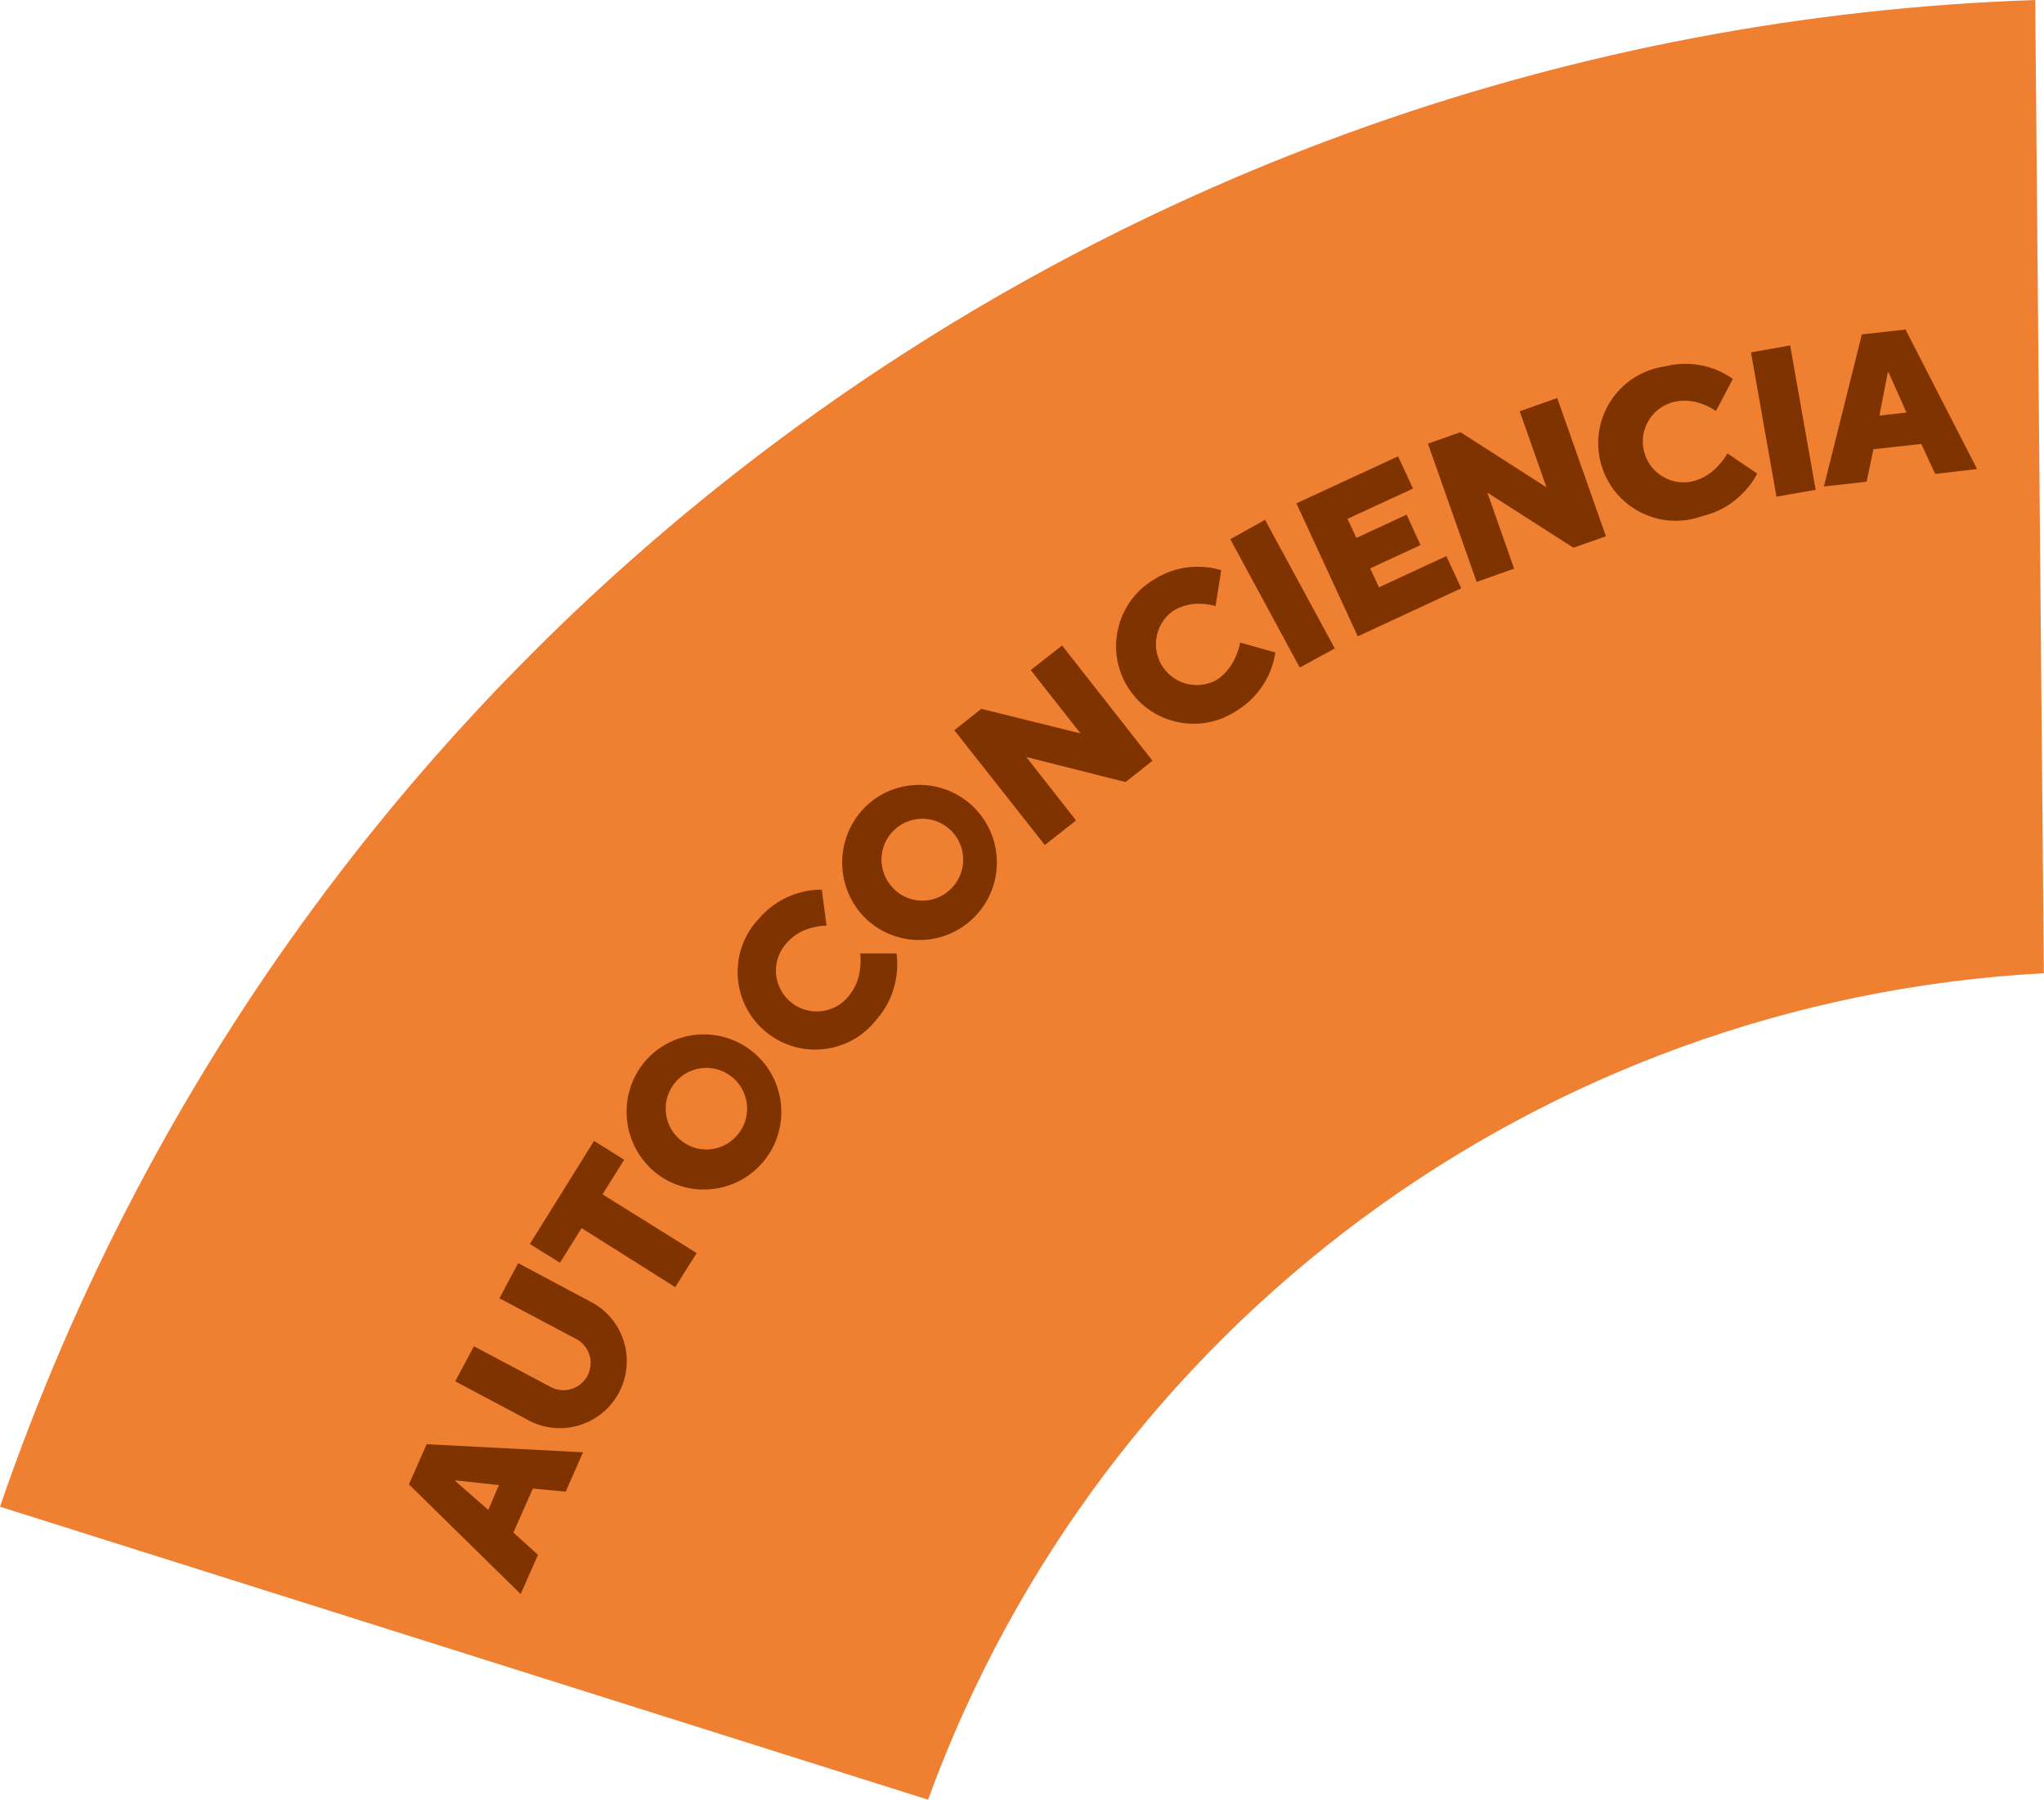 <svg viewBox="0 0 146.55 129" xmlns="http://www.w3.org/2000/svg" xmlns:xlink="http://www.w3.org/1999/xlink" id="Layer_1" overflow="hidden"><defs></defs><g id="_02"><path d="M782.84 248.74C795.232 214.751 826.714 191.438 862.84 189.5L862.22 119.74C795.888 121.991 737.832 164.96 716.3 227.74Z" fill="#EF7F31" transform="translate(-716.3 -119.74)"/></g><path d="M745.62 226.14 746.89 223.26 758.1 223.84 756.86 226.66 754.5 226.44 753.11 229.59 754.87 231.19 753.63 234ZM752.07 226.19 748.94 225.85 748.94 225.9 751.31 227.97Z" fill="#7F3300" transform="translate(-716.3 -119.74)"/><path d="M748.94 218.75 750.28 216.24 755.71 219.12C756.638 219.666 757.833 219.356 758.379 218.427 758.925 217.499 758.615 216.304 757.686 215.758 757.639 215.73 757.59 215.704 757.54 215.68L752.11 212.8 753.45 210.28 758.87 213.17C761.156 214.513 761.92 217.454 760.577 219.74 759.315 221.888 756.619 222.714 754.37 221.64Z" fill="#7F3300" transform="translate(-716.3 -119.74)"/><path d="M758 207.77 756.45 210.25 754.29 208.91 758.89 201.52 761.05 202.87 759.5 205.35 766.25 209.56 764.71 212Z" fill="#7F3300" transform="translate(-716.3 -119.74)"/><path d="M762.46 195.92C764.407 193.545 767.91 193.198 770.285 195.145 772.659 197.092 773.006 200.595 771.06 202.97 769.183 205.259 765.842 205.677 763.46 203.92 760.983 202.05 760.49 198.526 762.36 196.049 762.393 196.005 762.426 195.962 762.46 195.92ZM769.31 200.92C770.257 199.615 769.967 197.789 768.661 196.842 767.356 195.895 765.53 196.185 764.583 197.49 763.639 198.791 763.924 200.61 765.22 201.56 766.499 202.515 768.31 202.252 769.265 200.973 769.28 200.952 769.295 200.931 769.31 200.91Z" fill="#7F3300" transform="translate(-716.3 -119.74)"/><path d="M780.58 188.08C780.65 188.594 780.65 189.116 780.58 189.63 780.431 190.831 779.918 191.958 779.11 192.86 777.207 195.27 773.711 195.681 771.301 193.777 768.891 191.874 768.48 188.378 770.383 185.968 770.49 185.834 770.602 185.704 770.72 185.58 771.503 184.66 772.551 184.004 773.72 183.7 774.209 183.569 774.714 183.505 775.22 183.51L775.56 186.09C775.222 186.093 774.886 186.14 774.56 186.23 773.853 186.385 773.212 186.76 772.73 187.3 771.62 188.477 771.674 190.331 772.851 191.442 774.028 192.552 775.882 192.498 776.993 191.321 777.048 191.263 777.1 191.203 777.15 191.14 777.619 190.571 777.905 189.874 777.97 189.14 778.015 188.788 778.015 188.432 777.97 188.08Z" fill="#7F3300" transform="translate(-716.3 -119.74)"/><path d="M778.57 177.36C780.89 175.348 784.401 175.598 786.413 177.918 788.425 180.238 788.175 183.75 785.855 185.761 783.621 187.698 780.262 187.548 778.21 185.42 776.081 183.154 776.192 179.591 778.459 177.462 778.495 177.427 778.532 177.393 778.57 177.36ZM784.46 183.47C785.627 182.349 785.664 180.494 784.543 179.327 783.422 178.16 781.567 178.123 780.4 179.244 779.233 180.365 779.196 182.22 780.317 183.387 780.318 183.388 780.319 183.389 780.32 183.39 781.419 184.555 783.255 184.608 784.419 183.509 784.433 183.496 784.447 183.483 784.46 183.47Z" fill="#7F3300" transform="translate(-716.3 -119.74)"/><path d="M784.72 172.08 786.66 170.55 793.77 172.31 790.2 167.77 792.45 166.01 798.93 174.27 797 175.8 789.88 174 793.45 178.55 791.21 180.31Z" fill="#7F3300" transform="translate(-716.3 -119.74)"/><path d="M807.74 166.51C807.479 168.241 806.465 169.768 804.97 170.68 802.417 172.386 798.964 171.699 797.258 169.146 795.552 166.593 796.239 163.14 798.792 161.434 798.85 161.395 798.91 161.357 798.97 161.32 799.973 160.657 801.159 160.324 802.36 160.37 802.869 160.377 803.374 160.457 803.86 160.61L803.45 163.18C803.124 163.087 802.789 163.033 802.45 163.02 801.726 162.975 801.006 163.157 800.39 163.54 799.078 164.488 798.784 166.319 799.731 167.631 800.603 168.838 802.242 169.199 803.54 168.47 804.149 168.061 804.622 167.479 804.9 166.8 805.044 166.48 805.151 166.144 805.22 165.8Z" fill="#7F3300" transform="translate(-716.3 -119.74)"/><path d="M804.51 158.39 807 157 812 166.22 809.49 167.59Z" fill="#7F3300" transform="translate(-716.3 -119.74)"/><path d="M809.25 155.82 816.54 152.45 817.61 154.76 812.91 156.93 813.55 158.3 817.15 156.63 818.15 158.81 814.54 160.48 815.17 161.84 820 159.6 821.07 161.91 813.65 165.35Z" fill="#7F3300" transform="translate(-716.3 -119.74)"/><path d="M818.68 151.54 821.01 150.72 827.18 154.67 825.26 149.22 827.95 148.27 831.44 158.18 829.11 159 822.94 155.05 824.86 160.5 822.17 161.45Z" fill="#7F3300" transform="translate(-716.3 -119.74)"/><path d="M842.29 153.69C842.05 154.15 841.747 154.574 841.39 154.95 840.577 155.845 839.509 156.47 838.33 156.74 835.44 157.779 832.256 156.279 831.216 153.389 830.177 150.5 831.677 147.315 834.567 146.276 834.931 146.145 835.307 146.053 835.69 146 836.855 145.702 838.084 145.768 839.21 146.19 839.682 146.368 840.129 146.607 840.54 146.9L839.33 149.2C839.05 149.008 838.748 148.85 838.43 148.73 837.759 148.451 837.018 148.389 836.31 148.55 834.742 148.937 833.783 150.522 834.17 152.09 834.557 153.658 836.141 154.617 837.71 154.23 838.414 154.04 839.045 153.643 839.52 153.09 839.767 152.836 839.979 152.55 840.15 152.24Z" fill="#7F3300" transform="translate(-716.3 -119.74)"/><path d="M841.84 145 844.65 144.5 846.48 154.85 843.67 155.34Z" fill="#7F3300" transform="translate(-716.3 -119.74)"/><path d="M849.79 143.71 852.92 143.36 858.05 153.36 855.05 153.71 854.05 151.56 850.62 151.94 850.13 154.27 847.07 154.61ZM852.99 149.31 851.71 146.44 851.65 146.44 851.05 149.53Z" fill="#7F3300" transform="translate(-716.3 -119.74)"/></svg>